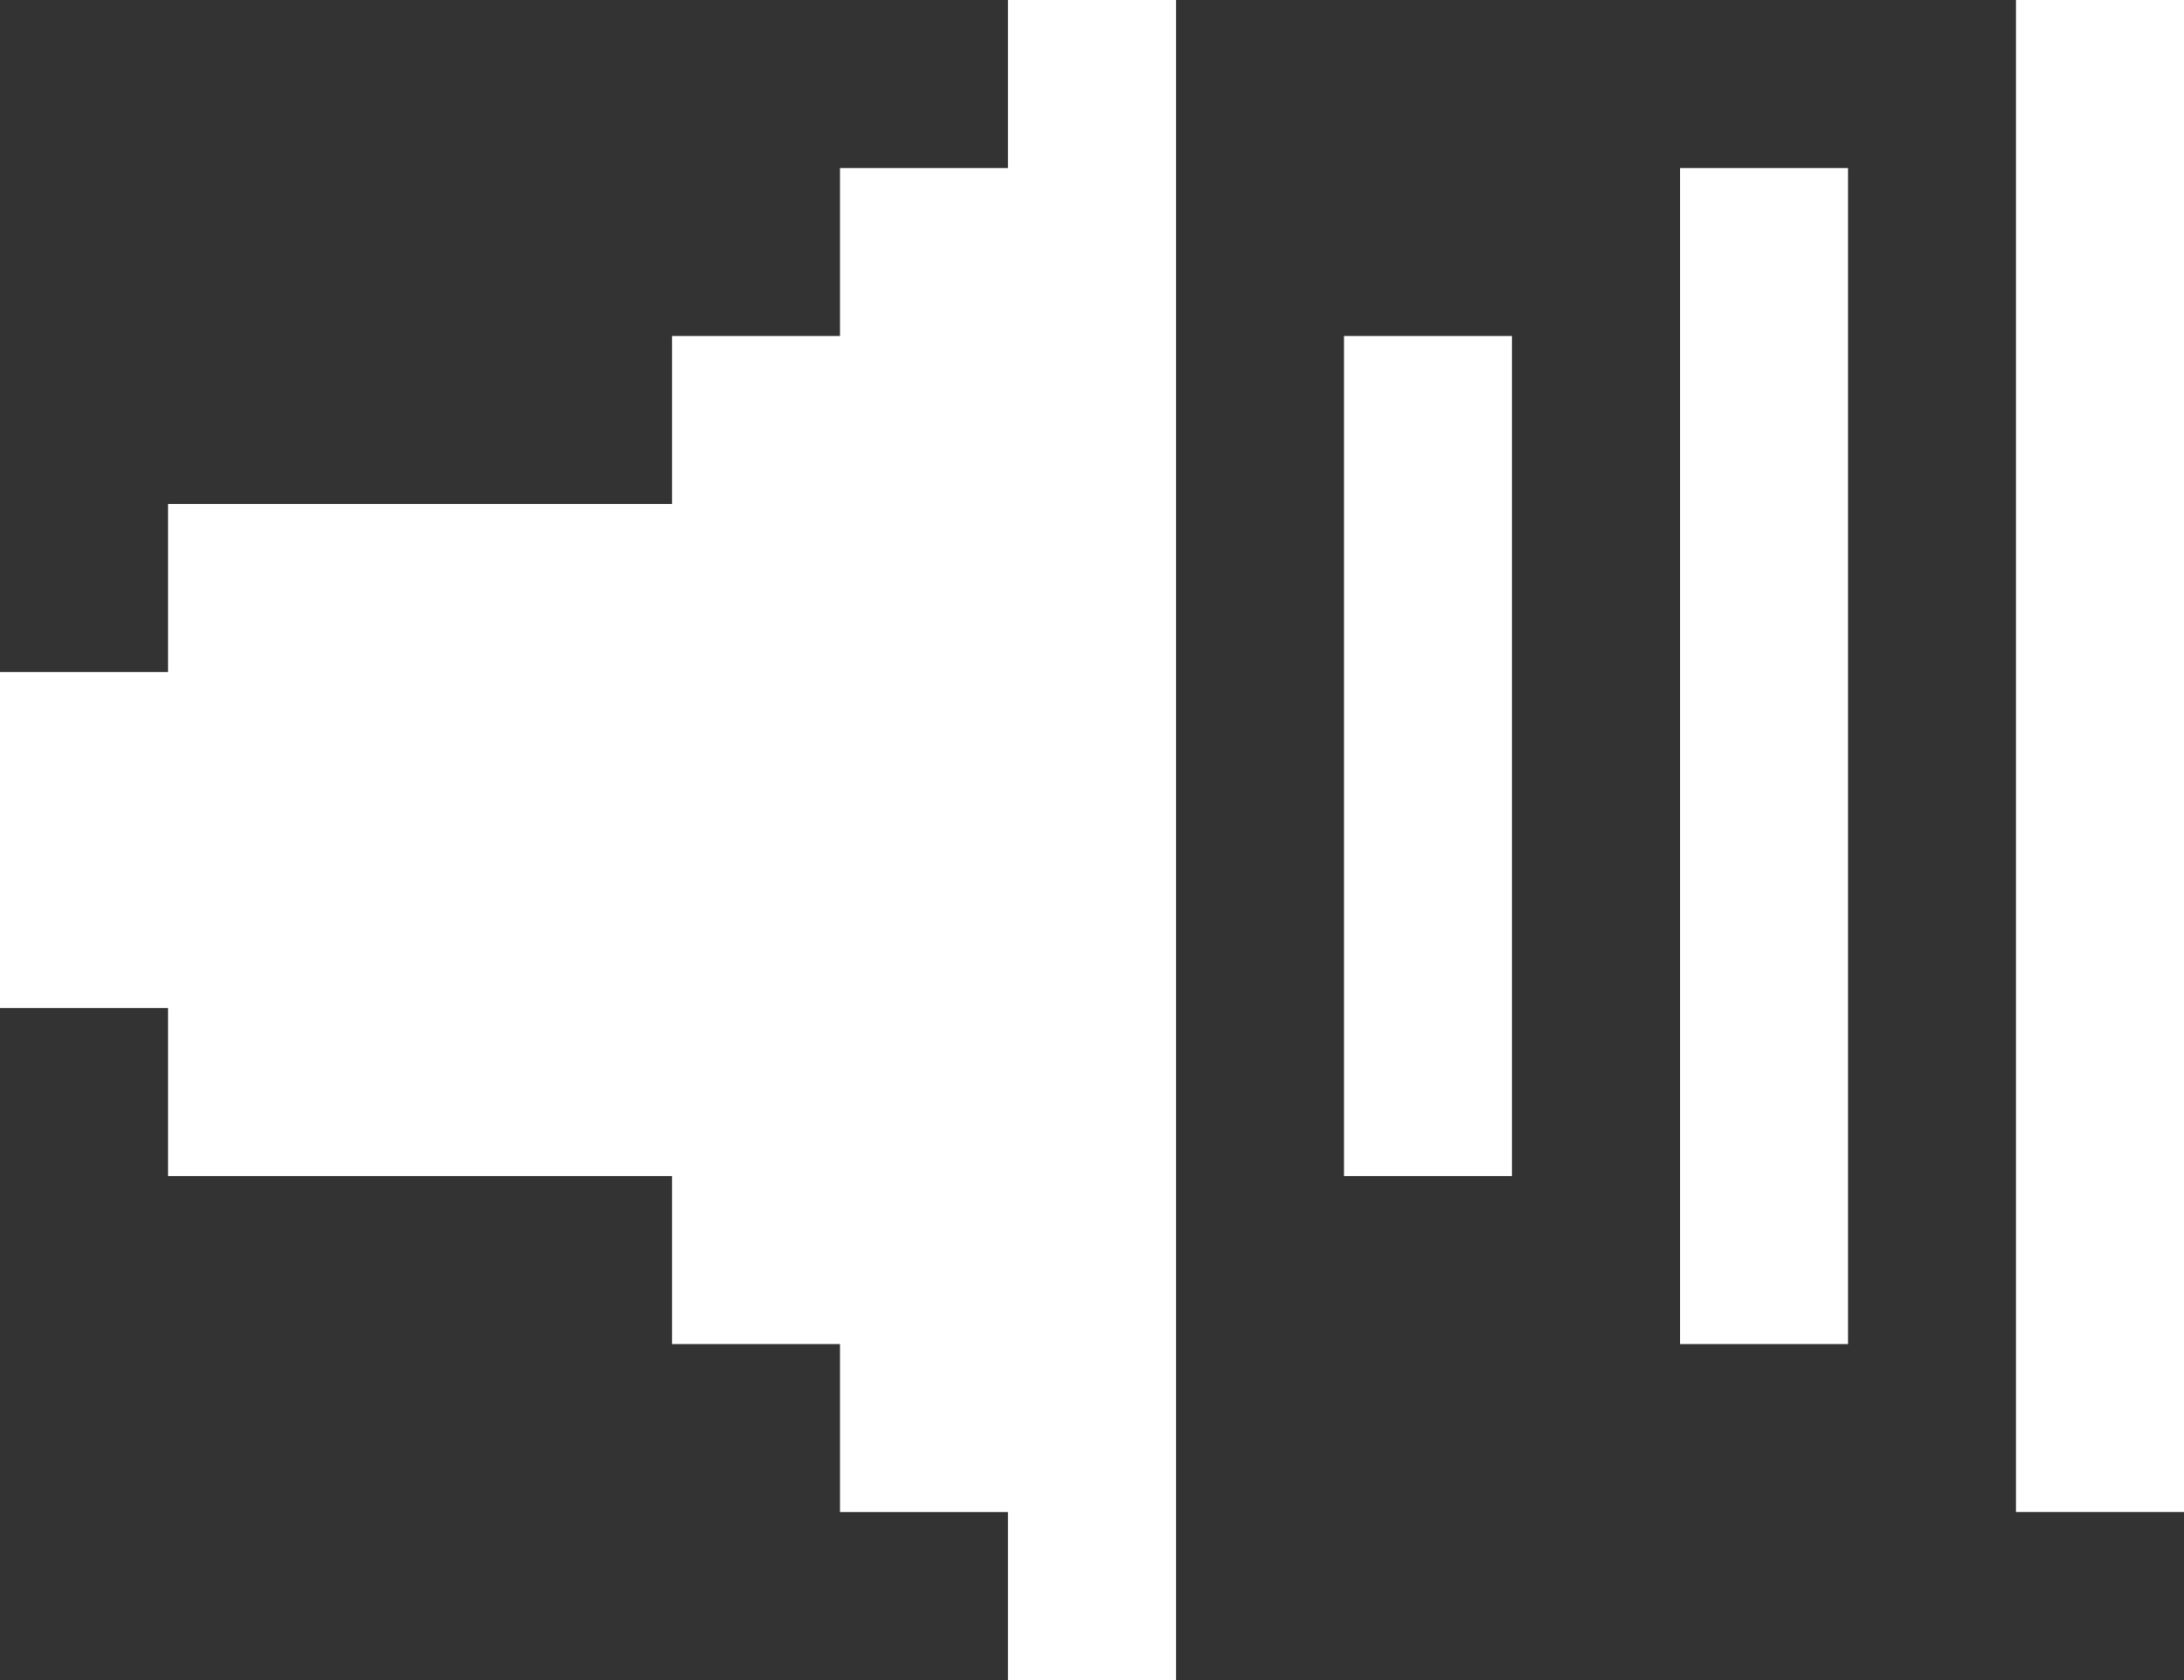 <svg xmlns="http://www.w3.org/2000/svg" viewBox="0 0 13 10"><rect x="0" y="0" width="13" height="10" fill="#333333" stroke="none"/><path fill="#fff" d="M7 0v10H6V9H5V8H4V7H1V6H0V4h1V3h3V2h1V1h1V0zm1 7h1V2H8zm2-6v7h1V1zm2-1v9h1V0z"/></svg>